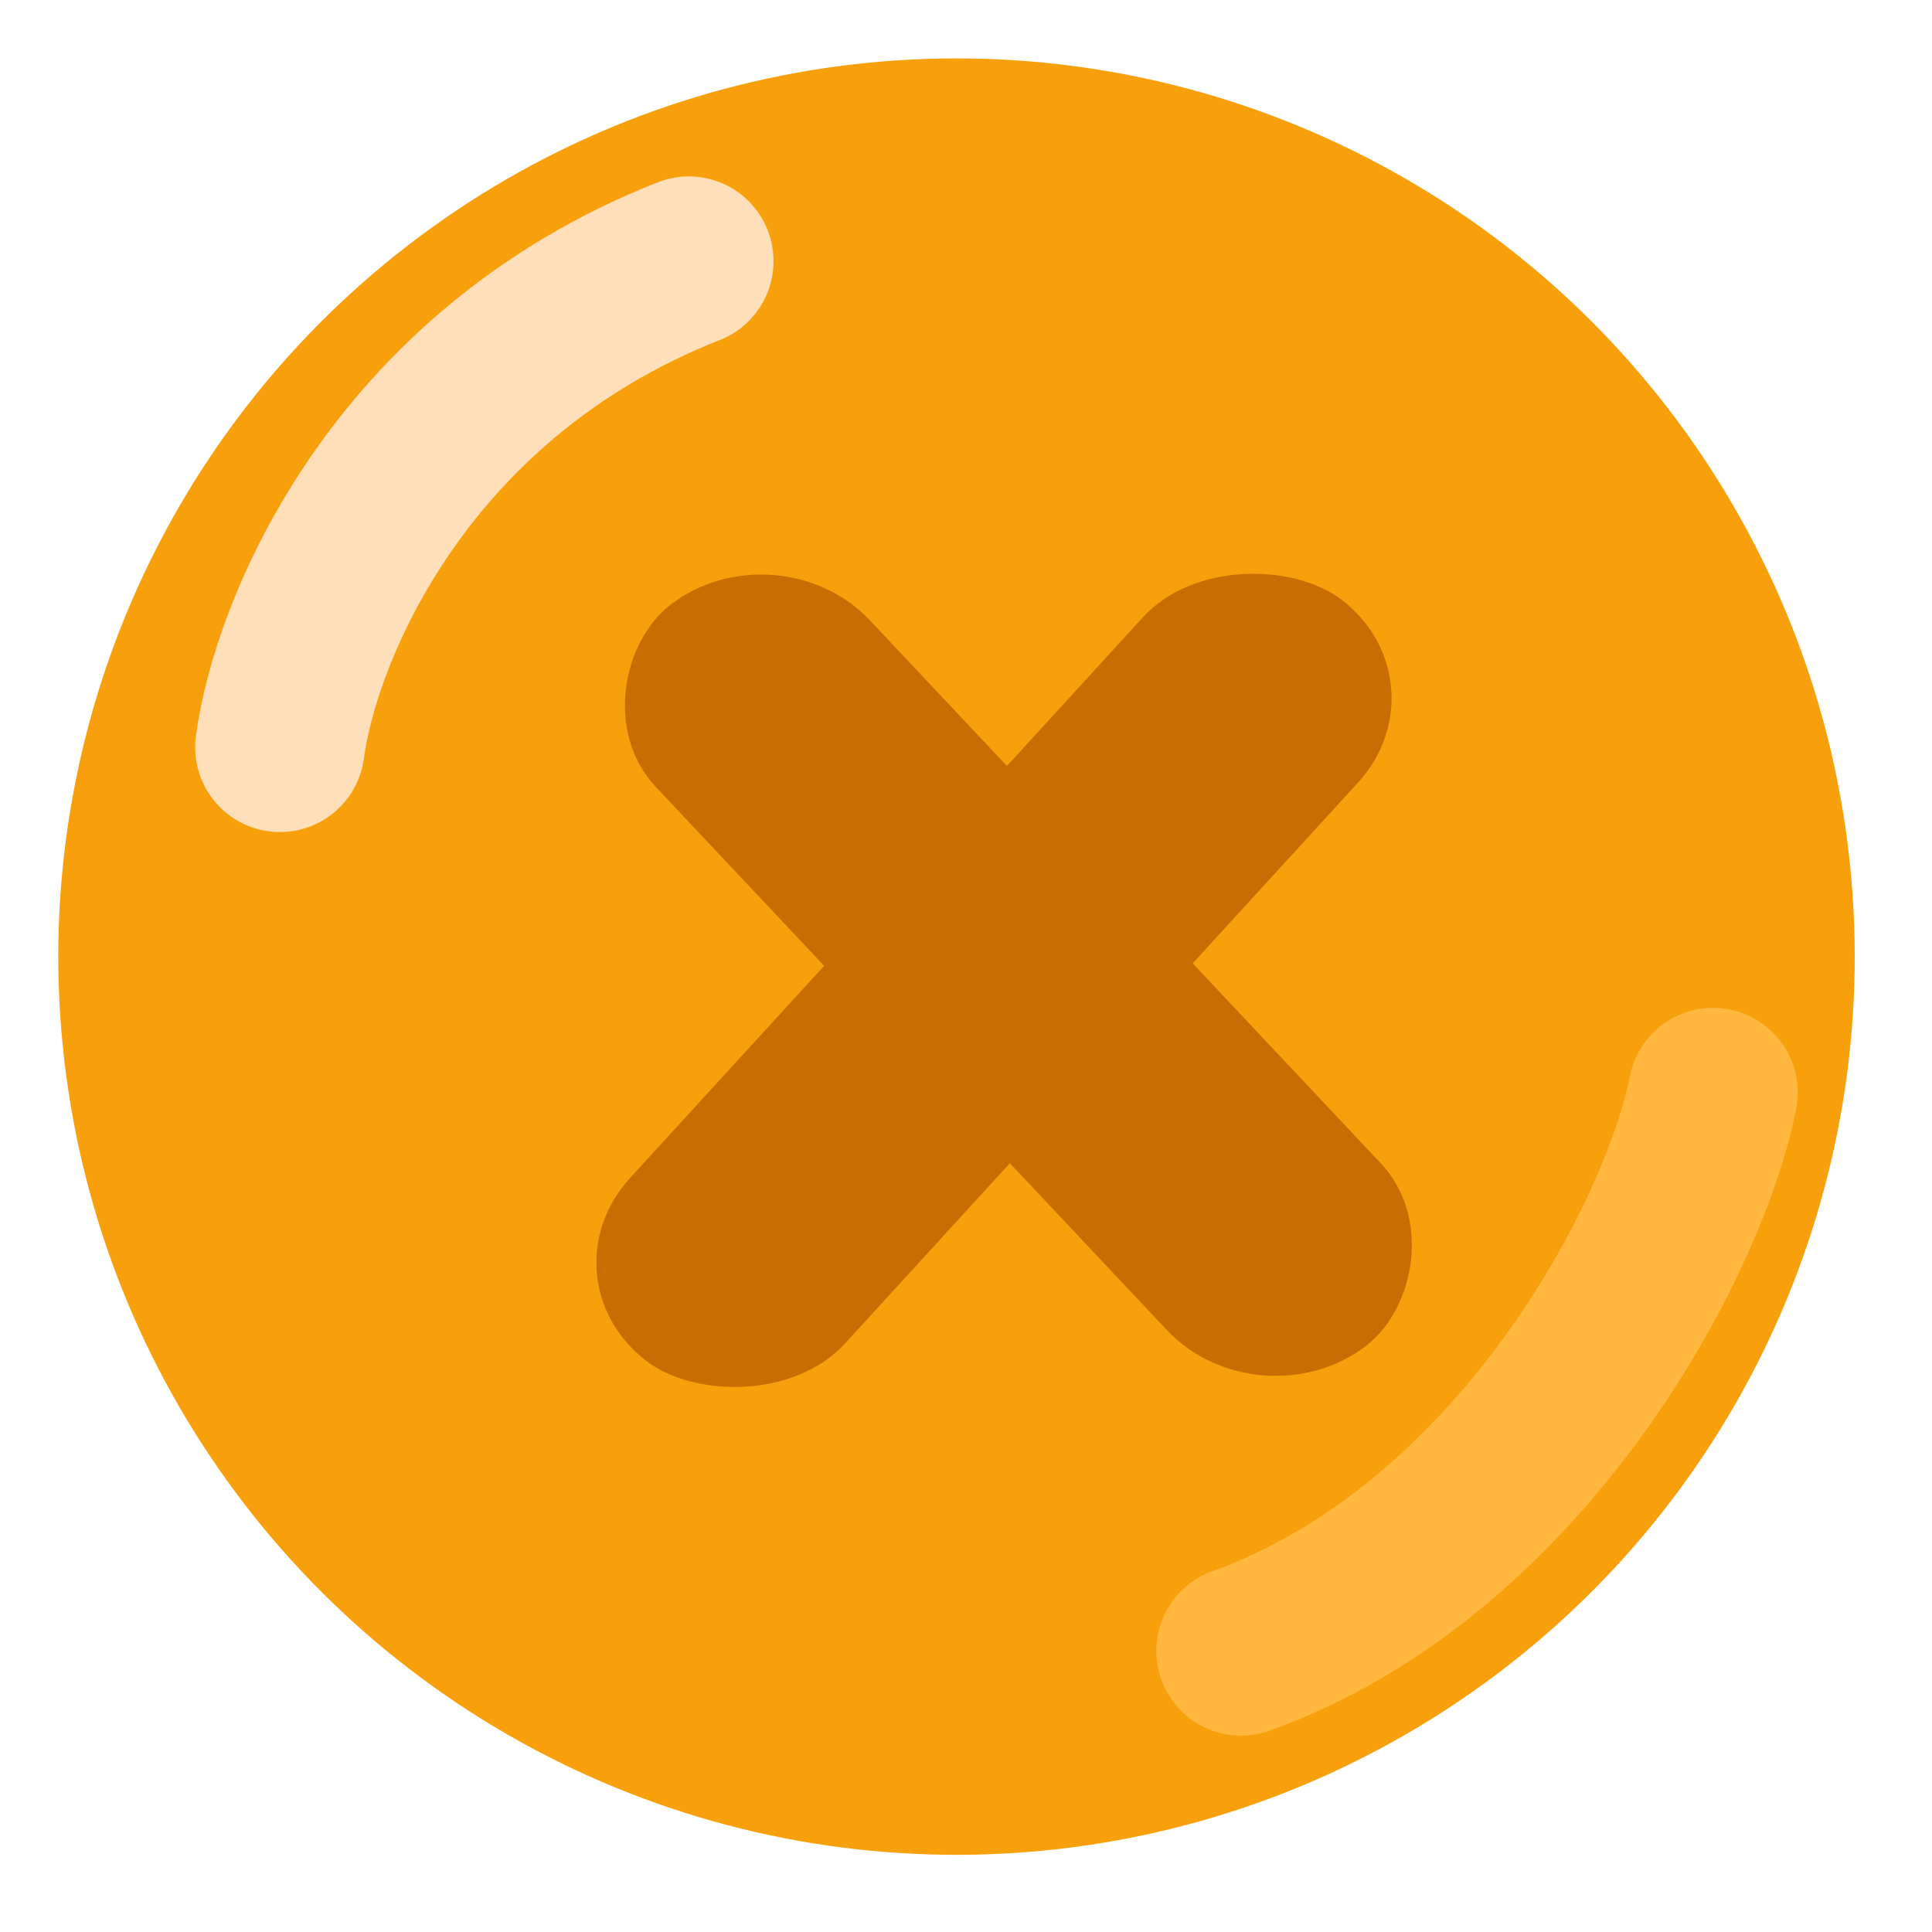 <svg width="57" height="57" viewBox="0 0 57 57" fill="none" xmlns="http://www.w3.org/2000/svg">
<circle cx="28.22" cy="28.223" r="26.5" transform="rotate(-3.85 28.22 28.223)" fill="#F8A00C"/>
<path d="M50.54 32.235C49.667 36.637 44.835 45.749 36.615 48.707" stroke="#FFB73F" stroke-width="5" stroke-linecap="round"/>
<path d="M8.258 22.048C8.699 18.677 11.73 11.09 20.322 7.705" stroke="#FFDFB9" stroke-width="5" stroke-linecap="round"/>
<rect width="30.002" height="8" rx="4" transform="matrix(0.685 0.728 -0.789 0.615 22.926 15.391)" fill="#C86D01"/>
<rect width="30.414" height="8" rx="4" transform="matrix(-0.675 0.738 -0.793 -0.61 42.762 20.141)" fill="#C86D01"/>
</svg>
